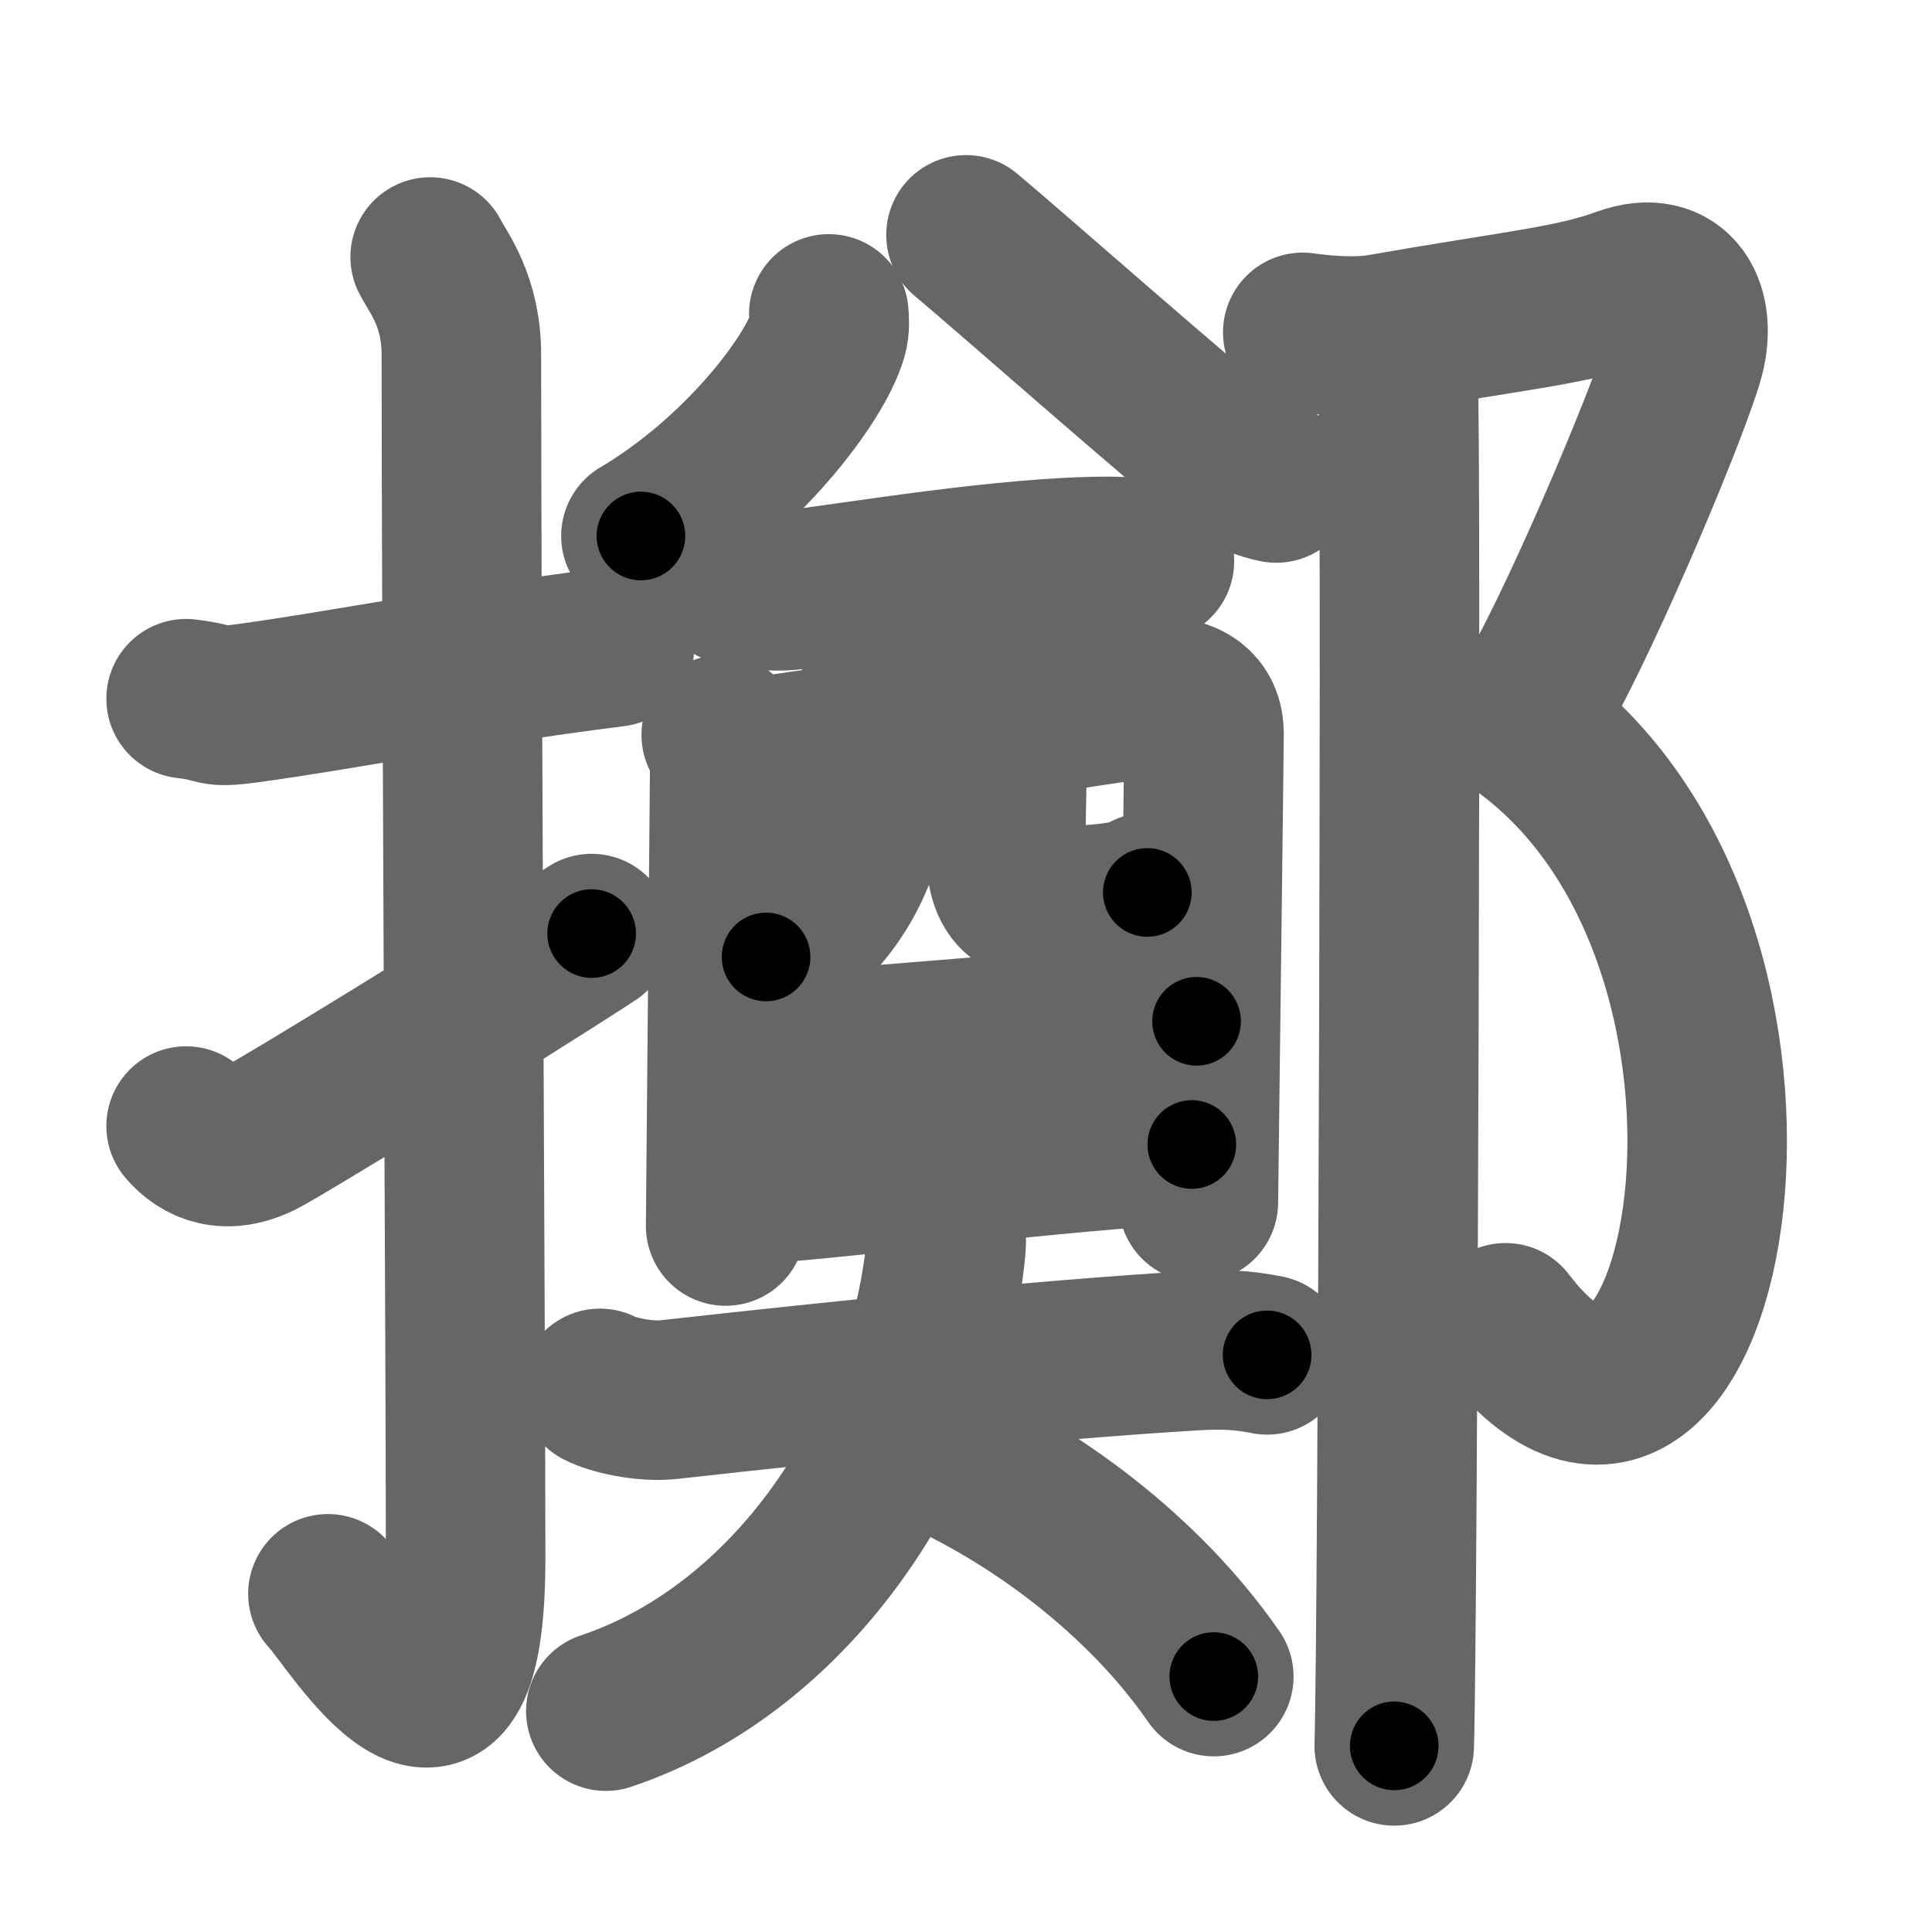 <svg xmlns="http://www.w3.org/2000/svg" width="109" height="109" viewBox="0 0 109 109" id="64f2"><g fill="none" stroke="#666" stroke-width="9" stroke-linecap="round" stroke-linejoin="round"><g><g><path d="M10.5,39.42c2.08,0.25,1.27,0.55,3.5,0.25c5.5-0.75,11.5-2,20.67-3.17" /><path d="M24.27,14.5c0.48,0.92,1.76,2.49,1.76,5.52c0,15.23,0.24,56.46,0.24,67.9c0,14.25-6.32,3.53-7.77,2" /><path d="M10.5,63.53c0.87,1.03,2.25,1.63,4.17,0.68c1.13-0.56,12.83-7.71,18.71-11.54" /></g><g><g><g><g><g><path d="M46.76,17.71c0.03,0.3,0.06,0.76-0.06,1.19c-0.72,2.5-4.87,7.98-10.54,11.34" /></g><g><path d="M54.5,13.25c2.23,1.85,12.73,11.12,15.15,12.94c0.82,0.62,1.53,0.88,2.35,1.06" /></g></g><g><g p8:part="1" xmlns:p8="http://kanjivg.tagaini.net"><path d="M41.46,33.03c0.6,0.28,2.44,0.35,3.04,0.28c3.99-0.49,12.36-1.92,18.04-1.92c1,0,2.09,0.13,2.59,0.27" /><path d="M40.69,41.46c0.35,0.38,0.48,1.3,0.48,1.81c0,0.51-0.23,25.65-0.23,25.9" /><path d="M41.75,42.8c1.96-0.06,21.86-3.4,23.64-3.47c1.49-0.06,2.54,0.61,2.54,2.05c0,0.81-0.32,26.06-0.32,26.45" /><path d="M49.3,33.71c0.65,0.59,0.43,1.4,0.44,2.21c0.08,7.96-0.43,14.56-6.52,18.07" /><path d="M56.32,33.46c0.32,0.57,0.57,1.25,0.59,2.14c0.06,2.81-0.14,8.6-0.17,12.07c-0.02,3.01,0.9,3.39,3.93,3.39c1.93,0,3.84-0.38,4.06-0.71" /></g><g><path d="M41.17,59.54c2.65,0,23.34-1.92,26.34-1.92" /></g><g p8:part="2" xmlns:p8="http://kanjivg.tagaini.net"><path d="M41.32,66.9c5.39-0.27,19.2-2.1,25.92-2.33" /></g></g></g><g><path d="M33.85,78.33c0.68,0.36,2.48,0.79,3.91,0.63c9.71-1.08,20.95-2.24,29.67-2.76c1.5-0.09,2.7-0.04,4.06,0.24" /><path d="M52.92,68.75c0.3,0.38,0.53,0.82,0.45,1.64C52.25,81.75,44.75,93,34.18,96.54" /><path d="M52.48,81.74c5.82,2.52,12.05,7.13,16,12.85" /></g></g><g><path d="M73.5,18.75c1.75,0.25,3.3,0.28,4.5,0.07c7.5-1.32,10.64-1.56,13.58-2.63c2.97-1.09,4.25,1.3,3.4,4.12c-1.12,3.69-6.3,15.83-8.61,19.45" /><path d="M85.61,40.76C103.25,53,96.25,89.5,84.94,74.63" /><path d="M78.87,21.44c0.21,1.09,0,70.28-0.21,77.06" /></g></g></g></g><g fill="none" stroke="#000" stroke-width="5" stroke-linecap="round" stroke-linejoin="round"><g><g><path d="M10.5,39.42c2.08,0.25,1.27,0.55,3.5,0.25c5.5-0.75,11.5-2,20.67-3.17" stroke-dasharray="24.46" stroke-dashoffset="24.46"><animate id="0" attributeName="stroke-dashoffset" values="24.46;0" dur="0.24s" fill="freeze" begin="0s;64f2.click" /></path><path d="M24.27,14.5c0.48,0.92,1.76,2.49,1.76,5.52c0,15.23,0.24,56.46,0.24,67.9c0,14.25-6.32,3.53-7.77,2" stroke-dasharray="89.82" stroke-dashoffset="89.82"><animate attributeName="stroke-dashoffset" values="89.82" fill="freeze" begin="64f2.click" /><animate id="1" attributeName="stroke-dashoffset" values="89.82;0" dur="0.68s" fill="freeze" begin="0.end" /></path><path d="M10.5,63.53c0.87,1.03,2.25,1.63,4.17,0.68c1.13-0.56,12.83-7.71,18.71-11.54" stroke-dasharray="26.59" stroke-dashoffset="26.59"><animate attributeName="stroke-dashoffset" values="26.59" fill="freeze" begin="64f2.click" /><animate id="2" attributeName="stroke-dashoffset" values="26.59;0" dur="0.27s" fill="freeze" begin="1.end" /></path></g><g><g><g><g><g><path d="M46.76,17.71c0.03,0.3,0.06,0.76-0.06,1.19c-0.72,2.5-4.87,7.98-10.54,11.34" stroke-dasharray="16.93" stroke-dashoffset="16.93"><animate attributeName="stroke-dashoffset" values="16.93" fill="freeze" begin="64f2.click" /><animate id="3" attributeName="stroke-dashoffset" values="16.93;0" dur="0.17s" fill="freeze" begin="2.end" /></path></g><g><path d="M54.5,13.25c2.23,1.85,12.73,11.12,15.15,12.94c0.82,0.62,1.53,0.88,2.35,1.06" stroke-dasharray="22.53" stroke-dashoffset="22.53"><animate attributeName="stroke-dashoffset" values="22.53" fill="freeze" begin="64f2.click" /><animate id="4" attributeName="stroke-dashoffset" values="22.53;0" dur="0.23s" fill="freeze" begin="3.end" /></path></g></g><g><g p8:part="1" xmlns:p8="http://kanjivg.tagaini.net"><path d="M41.46,33.03c0.6,0.28,2.44,0.35,3.04,0.28c3.99-0.49,12.36-1.92,18.04-1.92c1,0,2.09,0.13,2.59,0.27" stroke-dasharray="23.84" stroke-dashoffset="23.84"><animate attributeName="stroke-dashoffset" values="23.84" fill="freeze" begin="64f2.click" /><animate id="5" attributeName="stroke-dashoffset" values="23.84;0" dur="0.24s" fill="freeze" begin="4.end" /></path><path d="M40.69,41.46c0.35,0.38,0.48,1.3,0.48,1.81c0,0.51-0.23,25.65-0.23,25.9" stroke-dasharray="27.81" stroke-dashoffset="27.81"><animate attributeName="stroke-dashoffset" values="27.81" fill="freeze" begin="64f2.click" /><animate id="6" attributeName="stroke-dashoffset" values="27.81;0" dur="0.28s" fill="freeze" begin="5.end" /></path><path d="M41.75,42.8c1.96-0.06,21.86-3.4,23.64-3.47c1.49-0.06,2.54,0.61,2.54,2.05c0,0.81-0.32,26.06-0.32,26.45" stroke-dasharray="54.08" stroke-dashoffset="54.08"><animate attributeName="stroke-dashoffset" values="54.08" fill="freeze" begin="64f2.click" /><animate id="7" attributeName="stroke-dashoffset" values="54.08;0" dur="0.54s" fill="freeze" begin="6.end" /></path><path d="M49.3,33.71c0.65,0.59,0.43,1.4,0.44,2.21c0.08,7.96-0.43,14.56-6.52,18.07" stroke-dasharray="22.61" stroke-dashoffset="22.61"><animate attributeName="stroke-dashoffset" values="22.61" fill="freeze" begin="64f2.click" /><animate id="8" attributeName="stroke-dashoffset" values="22.61;0" dur="0.23s" fill="freeze" begin="7.end" /></path><path d="M56.32,33.46c0.32,0.57,0.57,1.25,0.59,2.14c0.06,2.81-0.14,8.6-0.17,12.07c-0.02,3.01,0.9,3.39,3.93,3.39c1.93,0,3.84-0.38,4.06-0.71" stroke-dasharray="24.74" stroke-dashoffset="24.74"><animate attributeName="stroke-dashoffset" values="24.74" fill="freeze" begin="64f2.click" /><animate id="9" attributeName="stroke-dashoffset" values="24.74;0" dur="0.25s" fill="freeze" begin="8.end" /></path></g><g><path d="M41.17,59.54c2.65,0,23.34-1.92,26.34-1.92" stroke-dasharray="26.41" stroke-dashoffset="26.41"><animate attributeName="stroke-dashoffset" values="26.41" fill="freeze" begin="64f2.click" /><animate id="10" attributeName="stroke-dashoffset" values="26.41;0" dur="0.26s" fill="freeze" begin="9.end" /></path></g><g p8:part="2" xmlns:p8="http://kanjivg.tagaini.net"><path d="M41.32,66.9c5.39-0.27,19.2-2.1,25.92-2.33" stroke-dasharray="26.03" stroke-dashoffset="26.03"><animate attributeName="stroke-dashoffset" values="26.03" fill="freeze" begin="64f2.click" /><animate id="11" attributeName="stroke-dashoffset" values="26.03;0" dur="0.26s" fill="freeze" begin="10.end" /></path></g></g></g><g><path d="M33.85,78.33c0.68,0.36,2.48,0.79,3.91,0.63c9.71-1.08,20.95-2.24,29.67-2.76c1.5-0.09,2.7-0.04,4.06,0.24" stroke-dasharray="37.88" stroke-dashoffset="37.88"><animate attributeName="stroke-dashoffset" values="37.88" fill="freeze" begin="64f2.click" /><animate id="12" attributeName="stroke-dashoffset" values="37.88;0" dur="0.38s" fill="freeze" begin="11.end" /></path><path d="M52.92,68.75c0.3,0.38,0.53,0.82,0.45,1.64C52.25,81.75,44.75,93,34.18,96.54" stroke-dasharray="35.93" stroke-dashoffset="35.93"><animate attributeName="stroke-dashoffset" values="35.93" fill="freeze" begin="64f2.click" /><animate id="13" attributeName="stroke-dashoffset" values="35.93;0" dur="0.36s" fill="freeze" begin="12.end" /></path><path d="M52.48,81.74c5.82,2.52,12.05,7.13,16,12.85" stroke-dasharray="20.77" stroke-dashoffset="20.77"><animate attributeName="stroke-dashoffset" values="20.77" fill="freeze" begin="64f2.click" /><animate id="14" attributeName="stroke-dashoffset" values="20.77;0" dur="0.21s" fill="freeze" begin="13.end" /></path></g></g><g><path d="M73.5,18.75c1.75,0.25,3.3,0.28,4.5,0.07c7.5-1.32,10.64-1.56,13.58-2.63c2.97-1.09,4.25,1.3,3.4,4.12c-1.12,3.69-6.3,15.83-8.61,19.45" stroke-dasharray="46.77" stroke-dashoffset="46.77"><animate attributeName="stroke-dashoffset" values="46.77" fill="freeze" begin="64f2.click" /><animate id="15" attributeName="stroke-dashoffset" values="46.77;0" dur="0.47s" fill="freeze" begin="14.end" /></path><path d="M85.61,40.76C103.25,53,96.25,89.5,84.94,74.63" stroke-dasharray="49.71" stroke-dashoffset="49.71"><animate attributeName="stroke-dashoffset" values="49.71" fill="freeze" begin="64f2.click" /><animate id="16" attributeName="stroke-dashoffset" values="49.71;0" dur="0.5s" fill="freeze" begin="15.end" /></path><path d="M78.87,21.44c0.21,1.09,0,70.28-0.21,77.06" stroke-dasharray="77.06" stroke-dashoffset="77.06"><animate attributeName="stroke-dashoffset" values="77.06" fill="freeze" begin="64f2.click" /><animate id="17" attributeName="stroke-dashoffset" values="77.06;0" dur="0.58s" fill="freeze" begin="16.end" /></path></g></g></g></g></svg>